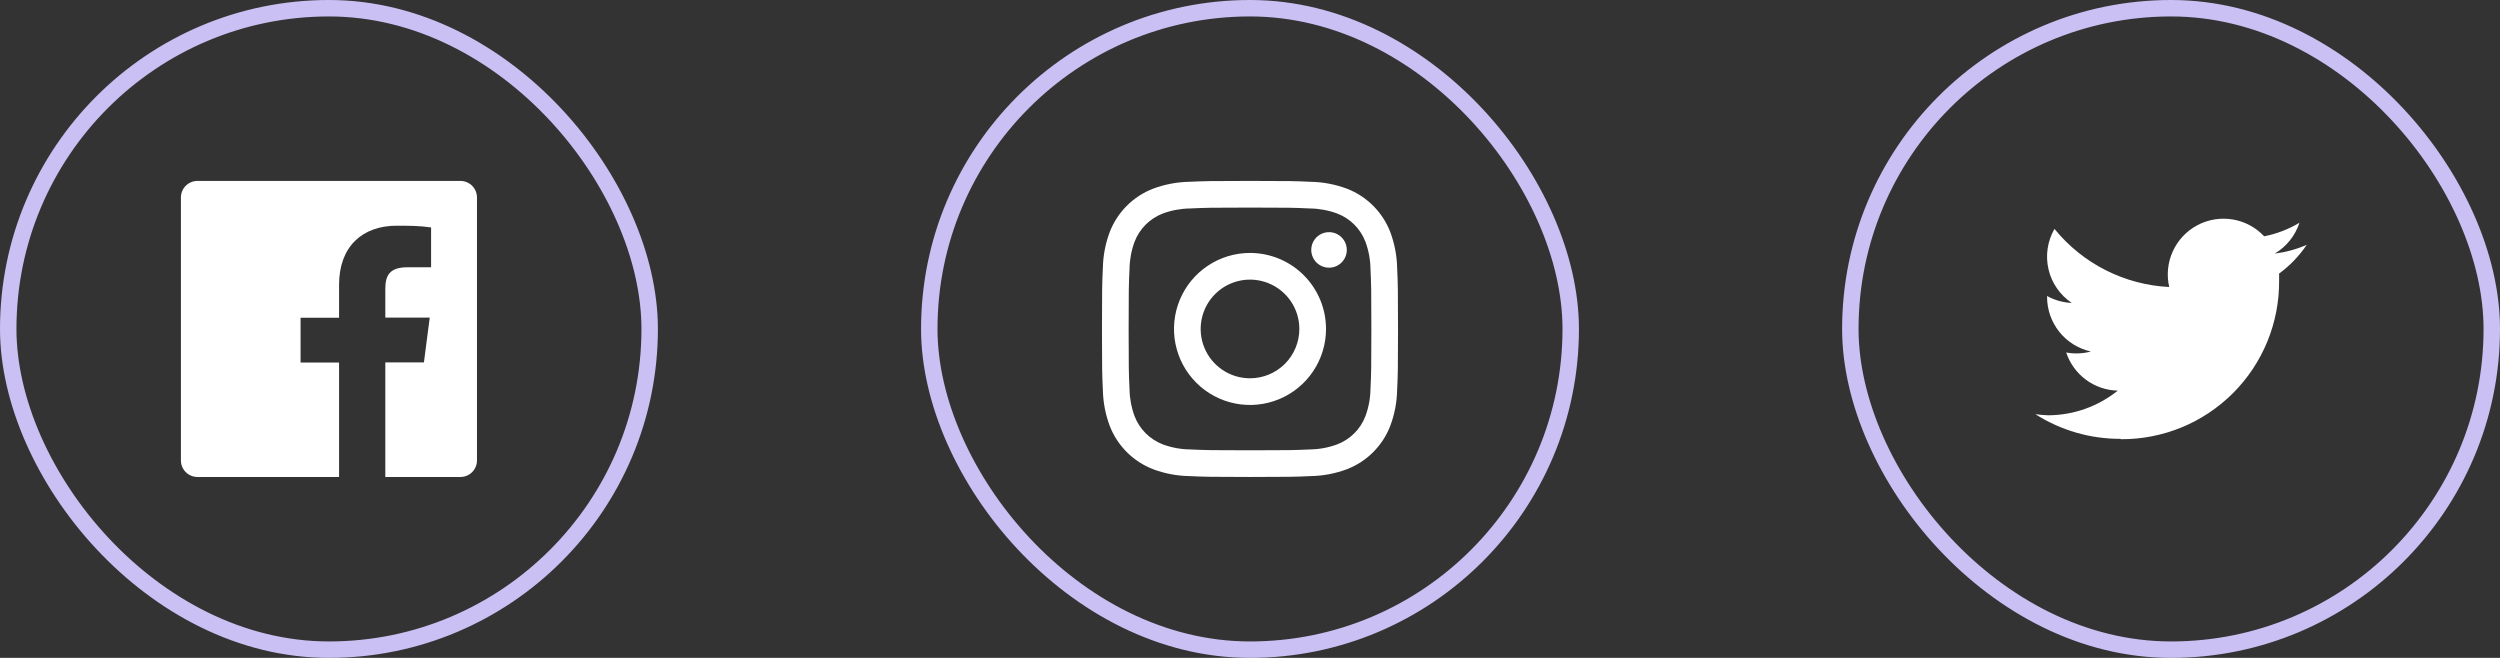 <svg width="152" height="40" viewBox="0 0 152 40" fill="none" xmlns="http://www.w3.org/2000/svg">
<rect x="0" y="0" width="152" height="40" fill="#333333" stroke="none"/>
<rect x="0.5" y="0.5" width="39" height="39" rx="19.5" stroke="#CAC0F3"/>
<path d="M28.003 11H11.998C11.734 11.002 11.481 11.108 11.294 11.294C11.108 11.481 11.002 11.734 11 11.998V28.003C11.002 28.266 11.108 28.519 11.294 28.706C11.481 28.892 11.734 28.998 11.998 29H20.615V22.04H18.275V19.317H20.615V17.315C20.615 14.99 22.032 13.723 24.117 13.723C24.815 13.723 25.512 13.723 26.21 13.828V16.25H24.777C23.645 16.25 23.427 16.79 23.427 17.578V19.31H26.128L25.775 22.032H23.427V29H28.003C28.266 28.998 28.519 28.892 28.706 28.706C28.892 28.519 28.998 28.266 29 28.003V11.998C28.998 11.734 28.892 11.481 28.706 11.294C28.519 11.108 28.266 11.002 28.003 11Z" fill="white"/>
<rect x="56.5" y="0.5" width="39" height="39" rx="19.5" stroke="#CAC0F3"/>
<path d="M80.805 16.275C81.401 16.275 81.885 15.792 81.885 15.195C81.885 14.599 81.401 14.115 80.805 14.115C80.208 14.115 79.725 14.599 79.725 15.195C79.725 15.792 80.208 16.275 80.805 16.275Z" fill="white"/>
<path d="M76 15.379C75.086 15.379 74.193 15.65 73.433 16.158C72.673 16.666 72.081 17.387 71.731 18.232C71.381 19.076 71.289 20.006 71.468 20.902C71.646 21.799 72.086 22.622 72.733 23.268C73.379 23.915 74.202 24.355 75.099 24.533C75.995 24.711 76.924 24.62 77.769 24.27C78.613 23.92 79.335 23.328 79.843 22.568C80.351 21.808 80.622 20.915 80.622 20C80.622 18.775 80.135 17.599 79.268 16.733C78.402 15.866 77.226 15.379 76 15.379ZM76 23C75.407 23 74.827 22.825 74.334 22.495C73.84 22.165 73.456 21.697 73.229 21.148C73.002 20.6 72.942 19.997 73.058 19.415C73.174 18.833 73.46 18.299 73.879 17.879C74.299 17.459 74.833 17.174 75.415 17.058C75.997 16.942 76.6 17.002 77.148 17.229C77.697 17.456 78.165 17.84 78.495 18.334C78.825 18.827 79 19.407 79 20C79 20.796 78.684 21.559 78.122 22.122C77.559 22.684 76.796 23 76 23Z" fill="white"/>
<path d="M76 12.621C78.403 12.621 78.688 12.63 79.637 12.674C80.207 12.681 80.773 12.786 81.308 12.984C81.696 13.133 82.049 13.363 82.343 13.657C82.637 13.951 82.867 14.304 83.016 14.692C83.215 15.227 83.319 15.793 83.326 16.363C83.37 17.312 83.379 17.597 83.379 20.001C83.379 22.404 83.37 22.688 83.326 23.637C83.319 24.207 83.215 24.773 83.016 25.308C82.867 25.696 82.637 26.049 82.343 26.343C82.049 26.637 81.696 26.866 81.308 27.016C80.773 27.215 80.207 27.319 79.637 27.326C78.688 27.369 78.403 27.378 76 27.378C73.597 27.378 73.312 27.369 72.363 27.326C71.793 27.319 71.227 27.215 70.692 27.016C70.304 26.866 69.951 26.637 69.657 26.343C69.363 26.049 69.133 25.696 68.984 25.308C68.785 24.773 68.681 24.207 68.674 23.637C68.63 22.688 68.621 22.403 68.621 20C68.621 17.597 68.63 17.312 68.674 16.363C68.681 15.793 68.785 15.227 68.984 14.692C69.133 14.304 69.363 13.951 69.657 13.657C69.951 13.363 70.304 13.133 70.692 12.984C71.227 12.786 71.793 12.681 72.363 12.674C73.312 12.63 73.597 12.621 76 12.621ZM76 11C73.556 11 73.249 11.011 72.289 11.054C71.543 11.069 70.804 11.211 70.105 11.473C69.507 11.704 68.964 12.057 68.511 12.511C68.057 12.964 67.704 13.507 67.472 14.105C67.21 14.804 67.069 15.543 67.054 16.29C67.01 17.25 67 17.555 67 20C67 22.445 67.01 22.751 67.054 23.711C67.069 24.457 67.211 25.196 67.472 25.895C67.704 26.493 68.057 27.036 68.511 27.489C68.964 27.943 69.507 28.296 70.105 28.527C70.804 28.79 71.543 28.931 72.29 28.946C73.25 28.989 73.556 29 76 29C78.444 29 78.751 28.989 79.711 28.946C80.458 28.931 81.196 28.79 81.896 28.527C82.494 28.296 83.037 27.943 83.49 27.489C83.943 27.036 84.297 26.493 84.528 25.895C84.79 25.196 84.931 24.457 84.946 23.71C84.99 22.75 85 22.445 85 20C85 17.555 84.99 17.249 84.946 16.289C84.931 15.543 84.789 14.804 84.528 14.105C84.296 13.507 83.943 12.964 83.489 12.511C83.036 12.057 82.493 11.704 81.895 11.473C81.196 11.211 80.457 11.069 79.71 11.055C78.75 11.01 78.445 11 76 11Z" fill="white"/>
<rect x="112.5" y="0.5" width="39" height="39" rx="19.5" stroke="#CAC0F3"/>
<path d="M128.94 26.704C130.207 26.712 131.463 26.469 132.635 25.988C133.807 25.507 134.871 24.797 135.767 23.902C136.663 23.006 137.372 21.941 137.853 20.769C138.334 19.597 138.578 18.341 138.57 17.075V16.632C139.227 16.151 139.795 15.56 140.25 14.884C139.632 15.155 138.977 15.334 138.307 15.417C139.018 14.994 139.551 14.328 139.807 13.542C139.146 13.939 138.42 14.218 137.662 14.367C137.152 13.823 136.478 13.463 135.742 13.342C135.007 13.221 134.252 13.345 133.594 13.696C132.937 14.047 132.413 14.605 132.105 15.284C131.796 15.962 131.72 16.723 131.888 17.45C130.542 17.384 129.226 17.035 128.024 16.426C126.822 15.818 125.762 14.963 124.913 13.917C124.484 14.66 124.354 15.539 124.549 16.374C124.744 17.21 125.249 17.94 125.962 18.417C125.436 18.397 124.923 18.253 124.462 17.997V18.035C124.458 18.811 124.72 19.566 125.204 20.174C125.689 20.781 126.367 21.204 127.125 21.372C126.636 21.504 126.123 21.524 125.625 21.432C125.845 22.095 126.264 22.673 126.825 23.088C127.386 23.503 128.062 23.734 128.76 23.75C127.567 24.71 126.084 25.238 124.553 25.25C124.284 25.242 124.016 25.219 123.75 25.182C125.3 26.17 127.102 26.69 128.94 26.682" fill="white"/>
</svg>
